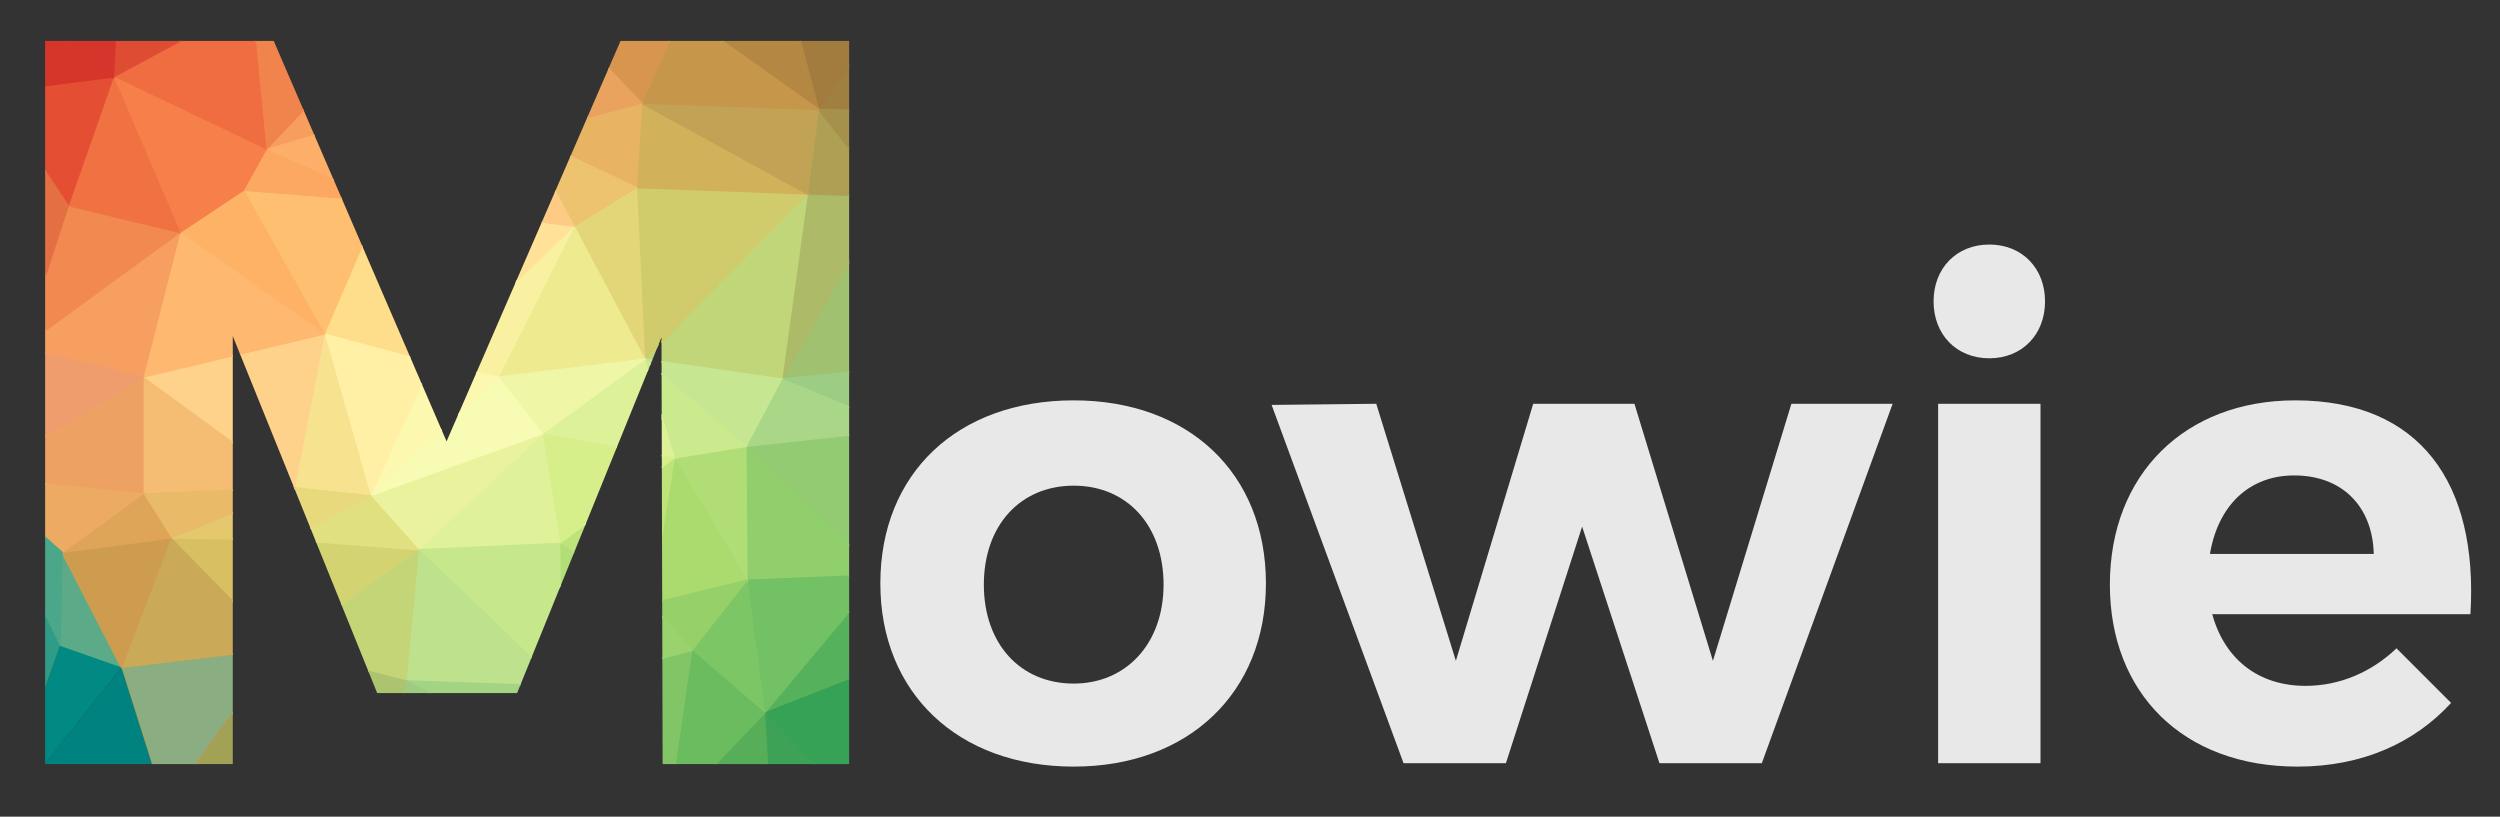 <?xml version="1.0" encoding="UTF-8" standalone="no"?>
<!-- Generator: Adobe Illustrator 19.2.1, SVG Export Plug-In . SVG Version: 6.00 Build 0)  -->

<svg
   xmlns:dc="http://purl.org/dc/elements/1.1/"
   xmlns:cc="http://creativecommons.org/ns#"
   xmlns:rdf="http://www.w3.org/1999/02/22-rdf-syntax-ns#"
   xmlns:svg="http://www.w3.org/2000/svg"
   xmlns="http://www.w3.org/2000/svg"
   xmlns:xlink="http://www.w3.org/1999/xlink"
   xmlns:sodipodi="http://sodipodi.sourceforge.net/DTD/sodipodi-0.dtd"
   xmlns:inkscape="http://www.inkscape.org/namespaces/inkscape"
   version="1.1"
   id="Ebene_1"
   x="0px"
   y="0px"
   viewBox="0 0 219.8 71.8"
   style="enable-background:new 0 0 219.8 71.8;"
   xml:space="preserve"
   inkscape:version="0.91 r13725"
   sodipodi:docname="Logo.svg"><rect x="0" y="0" width="219.8" height="71.8" fill="#333333" stroke="none"/><defs
     id="defs830"><defs
       id="defs20"><path
         id="SVGID_1_"
         d="m 57.7,67.1 -0.1,-37.4 -12.7,31.1 -12.3,0 -12.7,-31.2 0,37.4 -16.5,0 0,-63.2 20.1,0 15.2,35 15.3,-35 20.1,0 0,63.2 -16.4,0 z"
         inkscape:connector-curvature="0" /></defs><clipPath
       clipPathUnits="userSpaceOnUse"
       id="clipPath6257"><use
         height="100%"
         width="100%"
         y="0"
         x="0"
         id="use6259"
         style="overflow:visible"
         xlink:href="#SVGID_1_"
         transform="matrix(11.109,0,0,12.734,-206.263,-195.627)" /></clipPath></defs><sodipodi:namedview
     pagecolor="#ffffff"
     bordercolor="#666666"
     borderopacity="1"
     objecttolerance="10"
     gridtolerance="10"
     guidetolerance="10"
     inkscape:pageopacity="0"
     inkscape:pageshadow="2"
     inkscape:window-width="1920"
     inkscape:window-height="999"
     id="namedview828"
     showgrid="false"
     inkscape:zoom="2.6842584"
     inkscape:cx="72.64999"
     inkscape:cy="20.875089"
     inkscape:window-x="0"
     inkscape:window-y="0"
     inkscape:window-maximized="1"
     inkscape:current-layer="Ebene_1" /><style
     type="text/css"
     id="style3">
	.st0{clip-path:url(#SVGID_2_);}
	.st1{fill-rule:evenodd;clip-rule:evenodd;fill:#FBC520;}
	.st2{fill-rule:evenodd;clip-rule:evenodd;fill:#FFBA00;}
	.st3{fill-rule:evenodd;clip-rule:evenodd;fill:#8B1A34;}
	.st4{fill-rule:evenodd;clip-rule:evenodd;fill:#991937;}
	.st5{fill-rule:evenodd;clip-rule:evenodd;fill:#E6D380;}
	.st6{fill-rule:evenodd;clip-rule:evenodd;fill:#F8D57D;}
	.st7{fill-rule:evenodd;clip-rule:evenodd;fill:#CACD7F;}
	.st8{fill-rule:evenodd;clip-rule:evenodd;fill:#DED277;}
	.st9{fill-rule:evenodd;clip-rule:evenodd;fill:#FFB25A;}
	.st10{fill-rule:evenodd;clip-rule:evenodd;fill:#FFB040;}
	.st11{fill-rule:evenodd;clip-rule:evenodd;fill:#D78052;}
	.st12{fill-rule:evenodd;clip-rule:evenodd;fill:#C96C4F;}
	.st13{fill-rule:evenodd;clip-rule:evenodd;fill:#77B982;}
	.st14{fill-rule:evenodd;clip-rule:evenodd;fill:#006E7A;}
	.st15{fill-rule:evenodd;clip-rule:evenodd;fill:#00727A;}
	.st16{fill-rule:evenodd;clip-rule:evenodd;fill:#FFC15E;}
	.st17{fill-rule:evenodd;clip-rule:evenodd;fill:#FFAB58;}
	.st18{fill-rule:evenodd;clip-rule:evenodd;fill:#FFC375;}
	.st19{fill-rule:evenodd;clip-rule:evenodd;fill:#FFBF74;}
	.st20{fill-rule:evenodd;clip-rule:evenodd;fill:#FF9035;}
	.st21{fill-rule:evenodd;clip-rule:evenodd;fill:#FF7B1F;}
	.st22{fill-rule:evenodd;clip-rule:evenodd;fill:#E67B53;}
	.st23{fill-rule:evenodd;clip-rule:evenodd;fill:#E38150;}
	.st24{fill-rule:evenodd;clip-rule:evenodd;fill:#7F232D;}
	.st25{fill-rule:evenodd;clip-rule:evenodd;fill:#7B1F2D;}
	.st26{fill-rule:evenodd;clip-rule:evenodd;fill:#EB9C3B;}
	.st27{fill-rule:evenodd;clip-rule:evenodd;fill:#5DAA89;}
	.st28{fill-rule:evenodd;clip-rule:evenodd;fill:#84B084;}
	.st29{fill-rule:evenodd;clip-rule:evenodd;fill:#FFBB00;}
	.st30{fill-rule:evenodd;clip-rule:evenodd;fill:#FF9A00;}
	.st31{fill-rule:evenodd;clip-rule:evenodd;fill:#A31C3A;}
	.st32{fill-rule:evenodd;clip-rule:evenodd;fill:#A71F3A;}
	.st33{fill-rule:evenodd;clip-rule:evenodd;fill:#F8D47F;}
	.st34{fill-rule:evenodd;clip-rule:evenodd;fill:#FFD276;}
	.st35{fill-rule:evenodd;clip-rule:evenodd;fill:#E2CC6F;}
	.st36{fill-rule:evenodd;clip-rule:evenodd;fill:#EBD47B;}
	.st37{fill-rule:evenodd;clip-rule:evenodd;fill:#FFA83A;}
	.st38{fill-rule:evenodd;clip-rule:evenodd;fill:#FFBF4A;}
	.st39{fill-rule:evenodd;clip-rule:evenodd;fill:#BE604C;}
	.st40{fill-rule:evenodd;clip-rule:evenodd;fill:#C86A4C;}
	.st41{fill-rule:evenodd;clip-rule:evenodd;fill:#81BA89;}
	.st42{fill-rule:evenodd;clip-rule:evenodd;fill:#BAC383;}
	.st43{fill-rule:evenodd;clip-rule:evenodd;fill:#007E7E;}
	.st44{fill-rule:evenodd;clip-rule:evenodd;fill:#2F9082;}
	.st45{fill-rule:evenodd;clip-rule:evenodd;fill:#FFA658;}
	.st46{fill-rule:evenodd;clip-rule:evenodd;fill:#FC944E;}
	.st47{fill-rule:evenodd;clip-rule:evenodd;fill:#FFBD71;}
	.st48{fill-rule:evenodd;clip-rule:evenodd;fill:#FFB977;}
	.st49{fill-rule:evenodd;clip-rule:evenodd;fill:#FF7814;}
	.st50{fill-rule:evenodd;clip-rule:evenodd;fill:#DF7650;}
	.st51{fill-rule:evenodd;clip-rule:evenodd;fill:#E89C4D;}
	.st52{fill-rule:evenodd;clip-rule:evenodd;fill:#731A2B;}
	.st53{fill-rule:evenodd;clip-rule:evenodd;fill:#751B2A;}
	.st54{fill-rule:evenodd;clip-rule:evenodd;fill:#EFA33D;}
	.st55{fill-rule:evenodd;clip-rule:evenodd;fill:#EAAF3B;}
	.st56{fill-rule:evenodd;clip-rule:evenodd;fill:#8AAE82;}
	.st57{fill-rule:evenodd;clip-rule:evenodd;fill:#AEB782;}
	.st58{fill-rule:evenodd;clip-rule:evenodd;fill:#FF9B00;}
	.st59{fill-rule:evenodd;clip-rule:evenodd;fill:#FF8D00;}
	.st60{fill-rule:evenodd;clip-rule:evenodd;fill:#A9203A;}
	.st61{fill-rule:evenodd;clip-rule:evenodd;fill:#B5343A;}
	.st62{fill-rule:evenodd;clip-rule:evenodd;fill:#FFD478;}
	.st63{fill-rule:evenodd;clip-rule:evenodd;fill:#FFD776;}
	.st64{fill-rule:evenodd;clip-rule:evenodd;fill:#E9D57D;}
	.st65{fill-rule:evenodd;clip-rule:evenodd;fill:#E4D484;}
	.st66{fill-rule:evenodd;clip-rule:evenodd;fill:#FFBA43;}
	.st67{fill-rule:evenodd;clip-rule:evenodd;fill:#FFA62F;}
	.st68{fill-rule:evenodd;clip-rule:evenodd;fill:#CE714B;}
	.st69{fill-rule:evenodd;clip-rule:evenodd;fill:#E79244;}
	.st70{fill-rule:evenodd;clip-rule:evenodd;fill:#C9C27D;}
	.st71{fill-rule:evenodd;clip-rule:evenodd;fill:#268D82;}
	.st72{fill-rule:evenodd;clip-rule:evenodd;fill:#038D83;}
	.st73{fill-rule:evenodd;clip-rule:evenodd;fill:#FF9D51;}
	.st74{fill-rule:evenodd;clip-rule:evenodd;fill:#FFAC53;}
	.st75{fill-rule:evenodd;clip-rule:evenodd;fill:#FFBC78;}
	.st76{fill-rule:evenodd;clip-rule:evenodd;fill:#FFC47C;}
	.st77{fill-rule:evenodd;clip-rule:evenodd;fill:#D17D4D;}
	.st78{fill-rule:evenodd;clip-rule:evenodd;fill:#E89C4C;}
	.st79{fill-rule:evenodd;clip-rule:evenodd;fill:#F6B857;}
	.st80{fill-rule:evenodd;clip-rule:evenodd;fill:#7B1F2C;}
	.st81{fill-rule:evenodd;clip-rule:evenodd;fill:#8A282F;}
	.st82{fill-rule:evenodd;clip-rule:evenodd;fill:#E4A83B;}
	.st83{fill-rule:evenodd;clip-rule:evenodd;fill:#D97D2E;}
	.st84{fill-rule:evenodd;clip-rule:evenodd;fill:#A7B883;}
	.st85{fill-rule:evenodd;clip-rule:evenodd;fill:#A4BF8A;}
	.st86{fill-rule:evenodd;clip-rule:evenodd;fill:#FF9100;}
	.st87{fill-rule:evenodd;clip-rule:evenodd;fill:#FA9E00;}
	.st88{fill-rule:evenodd;clip-rule:evenodd;fill:#B7383C;}
	.st89{fill-rule:evenodd;clip-rule:evenodd;fill:#B4343F;}
	.st90{fill-rule:evenodd;clip-rule:evenodd;fill:#FFDA77;}
	.st91{fill-rule:evenodd;clip-rule:evenodd;fill:#F8D479;}
	.st92{fill-rule:evenodd;clip-rule:evenodd;fill:#D6D288;}
	.st93{fill-rule:evenodd;clip-rule:evenodd;fill:#B7C68A;}
	.st94{fill-rule:evenodd;clip-rule:evenodd;fill:#FB9831;}
	.st95{fill-rule:evenodd;clip-rule:evenodd;fill:#F48F41;}
	.st96{fill-rule:evenodd;clip-rule:evenodd;fill:#EF9E42;}
	.st97{fill-rule:evenodd;clip-rule:evenodd;fill:#F5A94E;}
	.st98{fill-rule:evenodd;clip-rule:evenodd;fill:#008380;}
	.st99{fill-rule:evenodd;clip-rule:evenodd;fill:#006977;}
	.st100{fill-rule:evenodd;clip-rule:evenodd;fill:#F29C31;}
	.st101{fill-rule:evenodd;clip-rule:evenodd;fill:#FFB052;}
	.st102{fill-rule:evenodd;clip-rule:evenodd;fill:#FFB051;}
	.st103{fill-rule:evenodd;clip-rule:evenodd;fill:#FFC87C;}
	.st104{fill-rule:evenodd;clip-rule:evenodd;fill:#FFCB7E;}
	.st105{fill-rule:evenodd;clip-rule:evenodd;fill:#D98A51;}
	.st106{fill-rule:evenodd;clip-rule:evenodd;fill:#E6A457;}
	.st107{fill-rule:evenodd;clip-rule:evenodd;fill:#F3A944;}
	.st108{fill-rule:evenodd;clip-rule:evenodd;fill:#ED8F45;}
	.st109{fill-rule:evenodd;clip-rule:evenodd;fill:#8A3337;}
	.st110{fill-rule:evenodd;clip-rule:evenodd;fill:#74474C;}
	.st111{fill-rule:evenodd;clip-rule:evenodd;fill:#93BC8B;}
	.st112{fill-rule:evenodd;clip-rule:evenodd;fill:#71B785;}
	.st113{fill-rule:evenodd;clip-rule:evenodd;fill:#F7BE06;}
	.st114{fill-rule:evenodd;clip-rule:evenodd;fill:#B93B44;}
	.st115{fill-rule:evenodd;clip-rule:evenodd;fill:#A22C3B;}
	.st116{fill-rule:evenodd;clip-rule:evenodd;fill:#FACF6E;}
	.st117{fill-rule:evenodd;clip-rule:evenodd;fill:#E8CD7A;}
	.st118{fill-rule:evenodd;clip-rule:evenodd;fill:#B0C38A;}
	.st119{fill-rule:evenodd;clip-rule:evenodd;fill:#A1BC88;}
	.st120{fill-rule:evenodd;clip-rule:evenodd;fill:#D03408;}
	.st121{fill-rule:evenodd;clip-rule:evenodd;fill:#DA4108;}
	.st122{fill-rule:evenodd;clip-rule:evenodd;fill:#F48F43;}
	.st123{fill-rule:evenodd;clip-rule:evenodd;fill:#FFB059;}
	.st124{fill-rule:evenodd;clip-rule:evenodd;fill:#FAAE4C;}
	.st125{fill-rule:evenodd;clip-rule:evenodd;fill:#F5B167;}
	.st126{fill-rule:evenodd;clip-rule:evenodd;fill:#006877;}
	.st127{fill-rule:evenodd;clip-rule:evenodd;fill:#005B72;}
	.st128{fill-rule:evenodd;clip-rule:evenodd;fill:#F4A231;}
	.st129{fill-rule:evenodd;clip-rule:evenodd;fill:#E99F50;}
	.st130{fill-rule:evenodd;clip-rule:evenodd;fill:#FFAC48;}
	.st131{fill-rule:evenodd;clip-rule:evenodd;fill:#FFBC48;}
	.st132{fill-rule:evenodd;clip-rule:evenodd;fill:#FFCD7F;}
	.st133{fill-rule:evenodd;clip-rule:evenodd;fill:#F4C47B;}
	.st134{fill-rule:evenodd;clip-rule:evenodd;fill:#E8AF5C;}
	.st135{fill-rule:evenodd;clip-rule:evenodd;fill:#EE8E3E;}
	.st136{fill-rule:evenodd;clip-rule:evenodd;fill:#E78052;}
	.st137{fill-rule:evenodd;clip-rule:evenodd;fill:#854A49;}
	.st138{fill-rule:evenodd;clip-rule:evenodd;fill:#943938;}
	.st139{fill-rule:evenodd;clip-rule:evenodd;fill:#72B880;}
	.st140{fill-rule:evenodd;clip-rule:evenodd;fill:#4CAE87;}
	.st141{fill-rule:evenodd;clip-rule:evenodd;fill:#F5BF09;}
	.st142{fill-rule:evenodd;clip-rule:evenodd;fill:#FCCE4A;}
	.st143{fill-rule:evenodd;clip-rule:evenodd;fill:#9D2A39;}
	.st144{fill-rule:evenodd;clip-rule:evenodd;fill:#8A1E34;}
	.st145{fill-rule:evenodd;clip-rule:evenodd;fill:#E9CE7B;}
	.st146{fill-rule:evenodd;clip-rule:evenodd;fill:#DDD181;}
	.st147{fill-rule:evenodd;clip-rule:evenodd;fill:#A7BF87;}
	.st148{fill-rule:evenodd;clip-rule:evenodd;fill:#BDC681;}
	.st149{fill-rule:evenodd;clip-rule:evenodd;fill:#DF5008;}
	.st150{fill-rule:evenodd;clip-rule:evenodd;fill:#FFB158;}
	.st151{fill-rule:evenodd;clip-rule:evenodd;fill:#FFBA63;}
	.st152{fill-rule:evenodd;clip-rule:evenodd;fill:#F3AC63;}
	.st153{fill-rule:evenodd;clip-rule:evenodd;fill:#E18F54;}
	.st154{fill-rule:evenodd;clip-rule:evenodd;fill:#006476;}
	.st155{fill-rule:evenodd;clip-rule:evenodd;fill:#006A79;}
	.st156{fill-rule:evenodd;clip-rule:evenodd;fill:#E5964D;}
	.st157{fill-rule:evenodd;clip-rule:evenodd;fill:#CF6E3C;}
	.st158{fill-rule:evenodd;clip-rule:evenodd;fill:#FFBD4B;}
	.st159{fill-rule:evenodd;clip-rule:evenodd;fill:#FFC85C;}
	.st160{fill-rule:evenodd;clip-rule:evenodd;fill:#F6C47A;}
	.st161{fill-rule:evenodd;clip-rule:evenodd;fill:#FAC275;}
	.st162{fill-rule:evenodd;clip-rule:evenodd;fill:#FF8130;}
	.st163{fill-rule:evenodd;clip-rule:evenodd;fill:#FF8E32;}
	.st164{fill-rule:evenodd;clip-rule:evenodd;fill:#E97E55;}
	.st165{fill-rule:evenodd;clip-rule:evenodd;fill:#853135;}
	.st166{fill-rule:evenodd;clip-rule:evenodd;fill:#802830;}
	.st167{fill-rule:evenodd;clip-rule:evenodd;fill:#50AF88;}
	.st168{fill-rule:evenodd;clip-rule:evenodd;fill:#4BA78A;}
	.st169{fill-rule:evenodd;clip-rule:evenodd;fill:#F99E1C;}
	.st170{fill-rule:evenodd;clip-rule:evenodd;fill:#F59322;}
	.st171{fill-rule:evenodd;clip-rule:evenodd;fill:#FFCC79;}
	.st172{fill-rule:evenodd;clip-rule:evenodd;fill:#FFC879;}
	.st173{fill-rule:evenodd;clip-rule:evenodd;fill:#EDB462;}
	.st174{fill-rule:evenodd;clip-rule:evenodd;fill:#DF9555;}
	.st175{fill-rule:evenodd;clip-rule:evenodd;fill:#F6A428;}
	.st176{fill-rule:evenodd;clip-rule:evenodd;fill:#F9B341;}
	.st177{fill-rule:evenodd;clip-rule:evenodd;fill:#A84E3A;}
	.st178{fill-rule:evenodd;clip-rule:evenodd;fill:#9C3838;}
	.st179{fill-rule:evenodd;clip-rule:evenodd;fill:#9EC38A;}
	.st180{fill-rule:evenodd;clip-rule:evenodd;fill:#A1C28A;}
	.st181{fill-rule:evenodd;clip-rule:evenodd;fill:#FF7D00;}
	.st182{fill-rule:evenodd;clip-rule:evenodd;fill:#FF8000;}
	.st183{fill-rule:evenodd;clip-rule:evenodd;fill:#CA5F4B;}
	.st184{fill-rule:evenodd;clip-rule:evenodd;fill:#C25140;}
	.st185{fill-rule:evenodd;clip-rule:evenodd;fill:#FFCE46;}
	.st186{fill-rule:evenodd;clip-rule:evenodd;fill:#FFD45B;}
	.st187{fill-rule:evenodd;clip-rule:evenodd;fill:#C3BD83;}
	.st188{fill-rule:evenodd;clip-rule:evenodd;fill:#D5CB89;}
	.st189{fill-rule:evenodd;clip-rule:evenodd;fill:#E8803E;}
	.st190{fill-rule:evenodd;clip-rule:evenodd;fill:#F89033;}
	.st191{fill-rule:evenodd;clip-rule:evenodd;fill:#FFB049;}
	.st192{fill-rule:evenodd;clip-rule:evenodd;fill:#F8A93F;}
	.st193{fill-rule:evenodd;clip-rule:evenodd;fill:#008883;}
	.st194{fill-rule:evenodd;clip-rule:evenodd;fill:#008A83;}
	.st195{fill-rule:evenodd;clip-rule:evenodd;fill:#EF6401;}
	.st196{fill-rule:evenodd;clip-rule:evenodd;fill:#E35205;}
	.st197{fill-rule:evenodd;clip-rule:evenodd;fill:#FFC064;}
	.st198{fill-rule:evenodd;clip-rule:evenodd;fill:#FFB65E;}
	.st199{fill-rule:evenodd;clip-rule:evenodd;fill:#FAD17E;}
	.st200{fill-rule:evenodd;clip-rule:evenodd;fill:#FFD080;}
	.st201{fill-rule:evenodd;clip-rule:evenodd;fill:#005771;}
	.st202{fill-rule:evenodd;clip-rule:evenodd;fill:#FFC965;}
	.st203{fill-rule:evenodd;clip-rule:evenodd;fill:#FFC53D;}
	.st204{fill-rule:evenodd;clip-rule:evenodd;fill:#CF5B4D;}
	.st205{fill-rule:evenodd;clip-rule:evenodd;fill:#B94046;}
	.st206{fill-rule:evenodd;clip-rule:evenodd;fill:#D9B065;}
	.st207{fill-rule:evenodd;clip-rule:evenodd;fill:#E6C67B;}
	.st208{fill-rule:evenodd;clip-rule:evenodd;fill:#A7C091;}
	.st209{fill-rule:evenodd;clip-rule:evenodd;fill:#A9BF8E;}
	.st210{fill-rule:evenodd;clip-rule:evenodd;fill:#FCCB6A;}
	.st211{fill-rule:evenodd;clip-rule:evenodd;fill:#F8C670;}
	.st212{fill-rule:evenodd;clip-rule:evenodd;fill:#81202C;}
	.st213{fill-rule:evenodd;clip-rule:evenodd;fill:#F09331;}
	.st214{fill-rule:evenodd;clip-rule:evenodd;fill:#FFB438;}
	.st215{fill-rule:evenodd;clip-rule:evenodd;fill:#D4C786;}
	.st216{fill-rule:evenodd;clip-rule:evenodd;fill:#E4C380;}
	.st217{fill-rule:evenodd;clip-rule:evenodd;fill:#FBA168;}
	.st218{fill-rule:evenodd;clip-rule:evenodd;fill:#F18C5A;}
	.st219{fill-rule:evenodd;clip-rule:evenodd;fill:#BE5E44;}
	.st220{fill-rule:evenodd;clip-rule:evenodd;fill:#B04C3C;}
	.st221{fill-rule:evenodd;clip-rule:evenodd;fill:#42AE87;}
	.st222{fill-rule:evenodd;clip-rule:evenodd;fill:#EC7D10;}
	.st223{fill-rule:evenodd;clip-rule:evenodd;fill:#FFC16C;}
	.st224{fill-rule:evenodd;clip-rule:evenodd;fill:#EBA963;}
	.st225{fill-rule:evenodd;clip-rule:evenodd;fill:#FFD25C;}
	.st226{fill-rule:evenodd;clip-rule:evenodd;fill:#922937;}
	.st227{fill-rule:evenodd;clip-rule:evenodd;fill:#D7D38A;}
	.st228{fill-rule:evenodd;clip-rule:evenodd;fill:#9EB681;}
	.st229{fill-rule:evenodd;clip-rule:evenodd;fill:#D57C48;}
	.st230{fill-rule:evenodd;clip-rule:evenodd;fill:#FFCF52;}
	.st231{fill-rule:evenodd;clip-rule:evenodd;fill:#ECBE78;}
	.st232{fill-rule:evenodd;clip-rule:evenodd;fill:#FF8733;}
	.st233{fill-rule:evenodd;clip-rule:evenodd;fill:#F18B5A;}
	.st234{fill-rule:evenodd;clip-rule:evenodd;fill:#2F9C88;}
	.st235{fill-rule:evenodd;clip-rule:evenodd;fill:#D83E06;}
	.st236{fill-rule:evenodd;clip-rule:evenodd;fill:#F89A51;}
	.st237{fill-rule:evenodd;clip-rule:evenodd;fill:#FFB765;}
	.st238{fill-rule:evenodd;clip-rule:evenodd;fill:#FF8C09;}
	.st239{fill-rule:evenodd;clip-rule:evenodd;fill:#C94449;}
	.st240{fill-rule:evenodd;clip-rule:evenodd;fill:#EEAF58;}
	.st241{fill-rule:evenodd;clip-rule:evenodd;fill:#8DB286;}
	.st242{fill-rule:evenodd;clip-rule:evenodd;fill:#FBB937;}
	.st243{fill-rule:evenodd;clip-rule:evenodd;fill:#F7923B;}
	.st244{fill-rule:evenodd;clip-rule:evenodd;fill:#F5D183;}
	.st245{fill-rule:evenodd;clip-rule:evenodd;fill:#E6B35D;}
	.st246{fill-rule:evenodd;clip-rule:evenodd;fill:#F38B3F;}
	.st247{fill-rule:evenodd;clip-rule:evenodd;fill:#AE4E44;}
	.st248{fill-rule:evenodd;clip-rule:evenodd;fill:#66B67D;}
	.st249{fill-rule:evenodd;clip-rule:evenodd;fill:#ED7B0D;}
	.st250{fill-rule:evenodd;clip-rule:evenodd;fill:#FFC46E;}
	.st251{fill-rule:evenodd;clip-rule:evenodd;fill:#F9C87A;}
	.st252{fill-rule:evenodd;clip-rule:evenodd;fill:#FFC333;}
	.st253{fill-rule:evenodd;clip-rule:evenodd;fill:#A3383D;}
	.st254{fill-rule:evenodd;clip-rule:evenodd;fill:#DFD892;}
	.st255{fill-rule:evenodd;clip-rule:evenodd;fill:#75AB83;}
	.st256{fill-rule:evenodd;clip-rule:evenodd;fill:#E2975C;}
	.st257{fill-rule:evenodd;clip-rule:evenodd;fill:#FFCE3F;}
	.st258{fill-rule:evenodd;clip-rule:evenodd;fill:#DCBB79;}
	.st259{fill-rule:evenodd;clip-rule:evenodd;fill:#F38037;}
	.st260{fill-rule:evenodd;clip-rule:evenodd;fill:#F8975F;}
	.st261{fill-rule:evenodd;clip-rule:evenodd;fill:#1D9988;}
	.st262{fill-rule:evenodd;clip-rule:evenodd;fill:#E65003;}
	.st263{fill-rule:evenodd;clip-rule:evenodd;fill:#FFAB5A;}
	.st264{fill-rule:evenodd;clip-rule:evenodd;fill:#FFBD6E;}
	.st265{fill-rule:evenodd;clip-rule:evenodd;fill:#FF942D;}
	.st266{fill-rule:evenodd;clip-rule:evenodd;fill:#D6534F;}
	.st267{fill-rule:evenodd;clip-rule:evenodd;fill:#E49E4F;}
	.st268{fill-rule:evenodd;clip-rule:evenodd;fill:#79AC85;}
	.st269{fill-rule:evenodd;clip-rule:evenodd;fill:#FFC747;}
	.st270{fill-rule:evenodd;clip-rule:evenodd;fill:#DB7335;}
	.st271{fill-rule:evenodd;clip-rule:evenodd;fill:#E9D185;}
	.st272{fill-rule:evenodd;clip-rule:evenodd;fill:#E1BC66;}
	.st273{fill-rule:evenodd;clip-rule:evenodd;fill:#F9974A;}
	.st274{fill-rule:evenodd;clip-rule:evenodd;fill:#B95A48;}
	.st275{fill-rule:evenodd;clip-rule:evenodd;fill:#69B77D;}
	.st276{fill-rule:evenodd;clip-rule:evenodd;fill:#F68800;}
	.st277{fill-rule:evenodd;clip-rule:evenodd;fill:#FFC76E;}
	.st278{fill-rule:evenodd;clip-rule:evenodd;fill:#FBD480;}
	.st279{fill-rule:evenodd;clip-rule:evenodd;fill:#FFCB53;}
	.st280{fill-rule:evenodd;clip-rule:evenodd;fill:#B04A46;}
	.st281{fill-rule:evenodd;clip-rule:evenodd;fill:#CFCF8C;}
	.st282{fill-rule:evenodd;clip-rule:evenodd;fill:#6FA787;}
	.st283{fill-rule:evenodd;clip-rule:evenodd;fill:#E9A964;}
	.st284{fill-rule:evenodd;clip-rule:evenodd;fill:#FFC035;}
	.st285{fill-rule:evenodd;clip-rule:evenodd;fill:#C9B77B;}
	.st286{fill-rule:evenodd;clip-rule:evenodd;fill:#F28441;}
	.st287{fill-rule:evenodd;clip-rule:evenodd;fill:#FFA46B;}
	.st288{fill-rule:evenodd;clip-rule:evenodd;fill:#239C88;}
	.st289{fill-rule:evenodd;clip-rule:evenodd;fill:#E85302;}
	.st290{fill-rule:evenodd;clip-rule:evenodd;fill:#FFC362;}
	.st291{fill-rule:evenodd;clip-rule:evenodd;fill:#FFC172;}
	.st292{fill-rule:evenodd;clip-rule:evenodd;fill:#FF8F35;}
	.st293{fill-rule:evenodd;clip-rule:evenodd;fill:#E46E54;}
	.st294{fill-rule:evenodd;clip-rule:evenodd;fill:#E09949;}
	.st295{fill-rule:evenodd;clip-rule:evenodd;fill:#5EA487;}
	.st296{fill-rule:evenodd;clip-rule:evenodd;fill:#FFCA41;}
	.st297{fill-rule:evenodd;clip-rule:evenodd;fill:#871B32;}
	.st298{fill-rule:evenodd;clip-rule:evenodd;fill:#D5712B;}
	.st299{fill-rule:evenodd;clip-rule:evenodd;fill:#E0D285;}
	.st300{fill-rule:evenodd;clip-rule:evenodd;fill:#D3C472;}
	.st301{fill-rule:evenodd;clip-rule:evenodd;fill:#FFAC5B;}
	.st302{fill-rule:evenodd;clip-rule:evenodd;fill:#C9714D;}
	.st303{fill-rule:evenodd;clip-rule:evenodd;fill:#FDB010;}
	.st304{fill-rule:evenodd;clip-rule:evenodd;fill:#FFD17D;}
	.st305{fill-rule:evenodd;clip-rule:evenodd;fill:#EDBD62;}
	.st306{fill-rule:evenodd;clip-rule:evenodd;fill:#FBA02A;}
	.st307{fill-rule:evenodd;clip-rule:evenodd;fill:#AE5240;}
	.st308{fill-rule:evenodd;clip-rule:evenodd;fill:#87BC86;}
	.st309{fill-rule:evenodd;clip-rule:evenodd;fill:#2D8D82;}
	.st310{fill-rule:evenodd;clip-rule:evenodd;fill:#FF7809;}
	.st311{fill-rule:evenodd;clip-rule:evenodd;fill:#D0604D;}
	.st312{fill-rule:evenodd;clip-rule:evenodd;fill:#FFC241;}
	.st313{fill-rule:evenodd;clip-rule:evenodd;fill:#ADB580;}
	.st314{fill-rule:evenodd;clip-rule:evenodd;fill:#EF8A49;}
	.st315{fill-rule:evenodd;clip-rule:evenodd;fill:#FFB461;}
	.st316{fill-rule:evenodd;clip-rule:evenodd;fill:#008C85;}
	.st317{fill-rule:evenodd;clip-rule:evenodd;fill:#FA7B00;}
	.st318{fill-rule:evenodd;clip-rule:evenodd;fill:#FFCD6E;}
	.st319{fill-rule:evenodd;clip-rule:evenodd;fill:#F0D07C;}
	.st320{fill-rule:evenodd;clip-rule:evenodd;fill:#FFBF54;}
	.st321{fill-rule:evenodd;clip-rule:evenodd;fill:#DE784D;}
	.st322{fill-rule:evenodd;clip-rule:evenodd;fill:#DDA759;}
	.st323{fill-rule:evenodd;clip-rule:evenodd;fill:#5EA489;}
	.st324{fill-rule:evenodd;clip-rule:evenodd;fill:#FAC862;}
	.st325{fill-rule:evenodd;clip-rule:evenodd;fill:#89242D;}
	.st326{fill-rule:evenodd;clip-rule:evenodd;fill:#E3822B;}
	.st327{fill-rule:evenodd;clip-rule:evenodd;fill:#C0C589;}
	.st328{fill-rule:evenodd;clip-rule:evenodd;fill:#FFB574;}
	.st329{fill-rule:evenodd;clip-rule:evenodd;fill:#C96C49;}
</style><g
     id="Color" /><g
     id="g4381"><path
       style="fill:#e8e8e8;fill-opacity:1"
       inkscape:connector-curvature="0"
       id="path10"
       d="m 111.3,51.3 c 0,9.6 -6.8,16.1 -16.9,16.1 -10.2,0 -17,-6.5 -17,-16.1 0,-9.7 6.8,-16.1 17,-16.1 10.1,0 16.9,6.4 16.9,16.1 z m -24.8,0.1 c 0,5.2 3.2,8.7 7.9,8.7 4.6,0 7.9,-3.5 7.9,-8.7 0,-5.2 -3.2,-8.7 -7.9,-8.7 -4.7,0 -7.9,3.5 -7.9,8.7 z" /><path
       style="fill:#e8e8e8;fill-opacity:1"
       inkscape:connector-curvature="0"
       id="path12"
       d="m 145.9,67.1 -6.8,-20.8 -6.7,20.8 -9,0 -11.6,-31.5 9.2,-0.1 7,22.6 6.8,-22.6 8.9,0 6.9,22.6 6.9,-22.6 8.9,0 -11.5,31.6 -9,0 z" /><path
       style="fill:#e8e8e8;fill-opacity:1"
       inkscape:connector-curvature="0"
       id="path14"
       d="m 179.8,26.5 c 0,2.9 -2,5 -4.9,5 -2.9,0 -4.9,-2.1 -4.9,-5 0,-2.9 2,-5 4.9,-5 2.9,0 4.9,2.1 4.9,5 z m -9.4,40.6 0,-31.6 9,0 0,31.6 -9,0 z" /><path
       style="fill:#e8e8e8;fill-opacity:1"
       inkscape:connector-curvature="0"
       id="path16"
       d="m 217.2,54 -22.7,0 c 1.1,4 4.1,6.3 8.2,6.3 3,0 5.8,-1.2 8,-3.3 l 4.8,4.8 c -3.2,3.5 -7.8,5.6 -13.5,5.6 -10.1,0 -16.5,-6.5 -16.5,-16 0,-9.7 6.6,-16.2 16.3,-16.2 11,0 16.1,7.3 15.4,18.8 z m -8.5,-5.3 c -0.1,-4.2 -2.8,-6.9 -7,-6.9 -4,0 -6.7,2.7 -7.4,6.9 l 14.4,0 z" /><g
       clip-path="url(#clipPath6257)"
       id="g4248"
       transform="matrix(0.09,0,0,0.079,19.133,15.228)"><path
         id="path4"
         d="M -51,705 -216,726 93,716 Z"
         inkscape:connector-curvature="0"
         style="fill:#96793f;stroke:#96793f;stroke-width:1.51" /><path
         id="path6"
         d="m 440,713 -347,3 546,7 z"
         inkscape:connector-curvature="0"
         style="fill:#72ad5e;stroke:#72ad5e;stroke-width:1.51" /><path
         id="path8"
         d="M 654,26 551,229 694,213 Z"
         inkscape:connector-curvature="0"
         style="fill:#a0c170;stroke:#a0c170;stroke-width:1.51" /><path
         id="path10-3"
         d="m 672,-69 -18,95 40,187 z"
         inkscape:connector-curvature="0"
         style="fill:#9da257;stroke:#9da257;stroke-width:1.51" /><path
         id="path12-6"
         d="M 647,447 534,601 726,515 Z"
         inkscape:connector-curvature="0"
         style="fill:#56b15c;stroke:#56b15c;stroke-width:1.51" /><path
         id="path14-7"
         d="M 534,601 639,723 726,515 Z"
         inkscape:connector-curvature="0"
         style="fill:#35a255;stroke:#35a255;stroke-width:1.51" /><path
         id="path16-5"
         d="m 694,213 -25,72 57,230 z"
         inkscape:connector-curvature="0"
         style="fill:#82b869;stroke:#82b869;stroke-width:1.51" /><path
         id="path18"
         d="m 669,285 -22,162 79,68 z"
         inkscape:connector-curvature="0"
         style="fill:#70b45e;stroke:#70b45e;stroke-width:1.51" /><path
         id="path20"
         d="m 534,601 4,73 101,49 z"
         inkscape:connector-curvature="0"
         style="fill:#3da255;stroke:#3da255;stroke-width:1.51" /><path
         id="path22"
         d="M 576,23 551,229 654,26 Z"
         inkscape:connector-curvature="0"
         style="fill:#adba67;stroke:#adba67;stroke-width:1.51" /><path
         id="path24"
         d="M 516,304 647,447 669,285 Z"
         inkscape:connector-curvature="0"
         style="fill:#92cb71;stroke:#92cb71;stroke-width:1.51" /><path
         id="path26"
         d="m 659,-189 -72,118 85,2 z"
         inkscape:connector-curvature="0"
         style="fill:#9f8041;stroke:#9f8041;stroke-width:1.51" /><path
         id="path28"
         d="m 551,229 118,56 25,-72 z"
         inkscape:connector-curvature="0"
         style="fill:#9dcd85;stroke:#9dcd85;stroke-width:1.51" /><path
         id="path30"
         d="m 516,304 1,149 130,-6 z"
         inkscape:connector-curvature="0"
         style="fill:#91cf6d;stroke:#91cf6d;stroke-width:1.51" /><path
         id="path32"
         d="M 517,453 534,601 647,447 Z"
         inkscape:connector-curvature="0"
         style="fill:#72c164;stroke:#72c164;stroke-width:1.51" /><path
         id="path34"
         d="m 587,-71 -11,94 78,3 z"
         inkscape:connector-curvature="0"
         style="fill:#ad9f53;stroke:#ad9f53;stroke-width:1.51" /><path
         id="path36"
         d="m 587,-71 67,97 18,-95 z"
         inkscape:connector-curvature="0"
         style="fill:#a5914b;stroke:#a5914b;stroke-width:1.51" /><path
         id="path38"
         d="m 538,674 -98,39 199,10 z"
         inkscape:connector-curvature="0"
         style="fill:#459e53;stroke:#459e53;stroke-width:1.51" /><path
         id="path40"
         d="m 553,-217 34,146 72,-118 z"
         inkscape:connector-curvature="0"
         style="fill:#a27c3e;stroke:#a27c3e;stroke-width:1.51" /><path
         id="path42"
         d="m 551,229 -35,75 153,-19 z"
         inkscape:connector-curvature="0"
         style="fill:#a9d787;stroke:#a9d787;stroke-width:1.51" /><path
         id="path44"
         d="m 291,-226 163,47 99,-38 z"
         inkscape:connector-curvature="0"
         style="fill:#c08a49;stroke:#c08a49;stroke-width:1.51" /><path
         id="path46"
         d="m 163,682 -70,34 347,-3 z"
         inkscape:connector-curvature="0"
         style="fill:#92bb7a;stroke:#92bb7a;stroke-width:1.51" /><path
         id="path48"
         d="m 517,453 -54,78 71,70 z"
         inkscape:connector-curvature="0"
         style="fill:#7dc666;stroke:#7dc666;stroke-width:1.51" /><path
         id="path50"
         d="M 417,207 551,229 576,23 Z"
         inkscape:connector-curvature="0"
         style="fill:#c1d579;stroke:#c1d579;stroke-width:1.51" /><path
         id="path52"
         d="M 409,16 417,207 576,23 Z"
         inkscape:connector-curvature="0"
         style="fill:#d0cb6b;stroke:#d0cb6b;stroke-width:1.51" /><path
         id="path54"
         d="m 414,-78 -5,94 167,7 z"
         inkscape:connector-curvature="0"
         style="fill:#d2b15b;stroke:#d2b15b;stroke-width:1.51" /><path
         id="path56"
         d="m 553,-217 -99,38 133,108 z"
         inkscape:connector-curvature="0"
         style="fill:#b48743;stroke:#b48743;stroke-width:1.51" /><path
         id="path58"
         d="M 414,-78 576,23 587,-71 Z"
         inkscape:connector-curvature="0"
         style="fill:#c2a254;stroke:#c2a254;stroke-width:1.51" /><path
         id="path60"
         d="m 454,-179 -40,101 173,7 z"
         inkscape:connector-curvature="0"
         style="fill:#c6974b;stroke:#c6974b;stroke-width:1.51" /><path
         id="path62"
         d="m -96,-227 129,37 258,-36 z"
         inkscape:connector-curvature="0"
         style="fill:#dd7348;stroke:#dd7348;stroke-width:1.51" /><path
         id="path64"
         d="m 516,304 -70,13 71,136 z"
         inkscape:connector-curvature="0"
         style="fill:#b1dd77;stroke:#b1dd77;stroke-width:1.51" /><path
         id="path66"
         d="m 417,207 99,97 35,-75 z"
         inkscape:connector-curvature="0"
         style="fill:#c6e692;stroke:#c6e692;stroke-width:1.51" /><path
         id="path68"
         d="m 417,207 29,110 70,-13 z"
         inkscape:connector-curvature="0"
         style="fill:#cbe98d;stroke:#cbe98d;stroke-width:1.51" /><path
         id="path70"
         d="m 534,601 -94,112 98,-39 z"
         inkscape:connector-curvature="0"
         style="fill:#57ae59;stroke:#57ae59;stroke-width:1.51" /><path
         id="path72"
         d="m 446,317 -23,162 94,-26 z"
         inkscape:connector-curvature="0"
         style="fill:#abdb6f;stroke:#abdb6f;stroke-width:1.51" /><path
         id="path74"
         d="M 463,531 440,713 534,601 Z"
         inkscape:connector-curvature="0"
         style="fill:#6bbb5f;stroke:#6bbb5f;stroke-width:1.51" /><path
         id="path76"
         d="m 409,16 -61,43 69,148 z"
         inkscape:connector-curvature="0"
         style="fill:#e3d678;stroke:#e3d678;stroke-width:1.51" /><path
         id="path78"
         d="M 336,571 440,713 463,531 Z"
         inkscape:connector-curvature="0"
         style="fill:#82c567;stroke:#82c567;stroke-width:1.51" /><path
         id="path80"
         d="m 423,479 40,52 54,-78 z"
         inkscape:connector-curvature="0"
         style="fill:#95d168;stroke:#95d168;stroke-width:1.51" /><path
         id="path82"
         d="m 319,646 -156,36 277,31 z"
         inkscape:connector-curvature="0"
         style="fill:#8abf73;stroke:#8abf73;stroke-width:1.51" /><path
         id="path84"
         d="m 336,571 -17,75 121,67 z"
         inkscape:connector-curvature="0"
         style="fill:#83c36b;stroke:#83c36b;stroke-width:1.51" /><path
         id="path86"
         d="m 334,412 89,67 23,-162 z"
         inkscape:connector-curvature="0"
         style="fill:#bee37a;stroke:#bee37a;stroke-width:1.51" /><path
         id="path88"
         d="m 423,479 -87,92 127,-40 z"
         inkscape:connector-curvature="0"
         style="fill:#9ad36e;stroke:#9ad36e;stroke-width:1.51" /><path
         id="path90"
         d="m 417,207 -100,83 129,27 z"
         inkscape:connector-curvature="0"
         style="fill:#ddf199;stroke:#ddf199;stroke-width:1.51" /><path
         id="path92"
         d="m 291,-226 123,148 40,-101 z"
         inkscape:connector-curvature="0"
         style="fill:#d79550;stroke:#d79550;stroke-width:1.51" /><path
         id="path94"
         d="m 317,290 17,122 112,-95 z"
         inkscape:connector-curvature="0"
         style="fill:#d7ef8b;stroke:#d7ef8b;stroke-width:1.51" /><path
         id="path96"
         d="m 300,-43 109,59 5,-94 z"
         inkscape:connector-curvature="0"
         style="fill:#e8b464;stroke:#e8b464;stroke-width:1.51" /><path
         id="path98"
         d="m 291,-226 9,183 114,-35 z"
         inkscape:connector-curvature="0"
         style="fill:#e9a35f;stroke:#e9a35f;stroke-width:1.51" /><path
         id="path100"
         d="M 348,59 274,227 417,207 Z"
         inkscape:connector-curvature="0"
         style="fill:#edea90;stroke:#edea90;stroke-width:1.51" /><path
         id="path102"
         d="m 334,412 2,159 87,-92 z"
         inkscape:connector-curvature="0"
         style="fill:#b1de76;stroke:#b1de76;stroke-width:1.51" /><path
         id="path104"
         d="m 274,227 43,63 100,-83 z"
         inkscape:connector-curvature="0"
         style="fill:#eff7a6;stroke:#eff7a6;stroke-width:1.51" /><path
         id="path106"
         d="M 300,-43 348,59 409,16 Z"
         inkscape:connector-curvature="0"
         style="fill:#edc36f;stroke:#edc36f;stroke-width:1.51" /><path
         id="path108"
         d="m 33,-190 140,13 118,-49 z"
         inkscape:connector-curvature="0"
         style="fill:#e58b5a;stroke:#e58b5a;stroke-width:1.51" /><path
         id="path110"
         d="m 291,-226 -72,141 81,42 z"
         inkscape:connector-curvature="0"
         style="fill:#f5a66f;stroke:#f5a66f;stroke-width:1.51" /><path
         id="path112"
         d="M 317,290 196,419 334,412 Z"
         inkscape:connector-curvature="0"
         style="fill:#e0f299;stroke:#e0f299;stroke-width:1.51" /><path
         id="path114"
         d="m 334,412 -138,7 140,152 z"
         inkscape:connector-curvature="0"
         style="fill:#c6e78a;stroke:#c6e78a;stroke-width:1.51" /><path
         id="path116"
         d="m 196,419 -12,146 152,6 z"
         inkscape:connector-curvature="0"
         style="fill:#bee18e;stroke:#bee18e;stroke-width:1.51" /><path
         id="path118"
         d="m 209,211 65,16 74,-168 z"
         inkscape:connector-curvature="0"
         style="fill:#faf0a2;stroke:#faf0a2;stroke-width:1.51" /><path
         id="path120"
         d="M 160,31 209,211 348,59 Z"
         inkscape:connector-curvature="0"
         style="fill:#ffe197;stroke:#ffe197;stroke-width:1.51" /><path
         id="path122"
         d="M 300,-43 160,31 348,59 Z"
         inkscape:connector-curvature="0"
         style="fill:#fecb85;stroke:#fecb85;stroke-width:1.51" /><path
         id="path124"
         d="m 184,565 135,81 17,-75 z"
         inkscape:connector-curvature="0"
         style="fill:#a3d484;stroke:#a3d484;stroke-width:1.51" /><path
         id="path126"
         d="m 173,-177 46,92 72,-141 z"
         inkscape:connector-curvature="0"
         style="fill:#f09a69;stroke:#f09a69;stroke-width:1.51" /><path
         id="path128"
         d="m 149,359 47,60 121,-129 z"
         inkscape:connector-curvature="0"
         style="fill:#ebf29d;stroke:#ebf29d;stroke-width:1.51" /><path
         id="path130"
         d="M 184,565 163,682 319,646 Z"
         inkscape:connector-curvature="0"
         style="fill:#9fcb81;stroke:#9fcb81;stroke-width:1.51" /><path
         id="path132"
         d="M 274,227 149,359 317,290 Z"
         inkscape:connector-curvature="0"
         style="fill:#f7fbb3;stroke:#f7fbb3;stroke-width:1.51" /><path
         id="path134"
         d="M 209,211 149,359 274,227 Z"
         inkscape:connector-curvature="0"
         style="fill:#fcf8b0;stroke:#fcf8b0;stroke-width:1.51" /><path
         id="path136"
         d="M 219,-85 160,31 300,-43 Z"
         inkscape:connector-curvature="0"
         style="fill:#ffba7c;stroke:#ffba7c;stroke-width:1.51" /><path
         id="path138"
         d="m 60,529 124,36 12,-146 z"
         inkscape:connector-curvature="0"
         style="fill:#c4d578;stroke:#c4d578;stroke-width:1.51" /><path
         id="path140"
         d="m 160,31 -56,148 105,32 z"
         inkscape:connector-curvature="0"
         style="fill:#fede8b;stroke:#fede8b;stroke-width:1.51" /><path
         id="path142"
         d="m 104,179 45,180 60,-148 z"
         inkscape:connector-curvature="0"
         style="fill:#fff0a6;stroke:#fff0a6;stroke-width:1.51" /><path
         id="path144"
         d="M 173,-177 47,-26 219,-85 Z"
         inkscape:connector-curvature="0"
         style="fill:#f79d5e;stroke:#f79d5e;stroke-width:1.51" /><path
         id="path146"
         d="M 47,-26 160,31 219,-85 Z"
         inkscape:connector-curvature="0"
         style="fill:#fdae68;stroke:#fdae68;stroke-width:1.51" /><path
         id="path148"
         d="m 104,179 -29,171 74,9 z"
         inkscape:connector-curvature="0"
         style="fill:#f7e290;stroke:#f7e290;stroke-width:1.51" /><path
         id="path150"
         d="M 70,408 60,529 196,419 Z"
         inkscape:connector-curvature="0"
         style="fill:#d4d371;stroke:#d4d371;stroke-width:1.51" /><path
         id="path152"
         d="M 33,-190 47,-26 173,-177 Z"
         inkscape:connector-curvature="0"
         style="fill:#f0844c;stroke:#f0844c;stroke-width:1.51" /><path
         id="path154"
         d="M 60,529 163,682 184,565 Z"
         inkscape:connector-curvature="0"
         style="fill:#acc470;stroke:#acc470;stroke-width:1.51" /><path
         id="path156"
         d="m 149,359 -79,49 126,11 z"
         inkscape:connector-curvature="0"
         style="fill:#e1e081;stroke:#e1e081;stroke-width:1.51" /><path
         id="path158"
         d="m 60,529 33,187 70,-34 z"
         inkscape:connector-curvature="0"
         style="fill:#a0b564;stroke:#a0b564;stroke-width:1.51" /><path
         id="path160"
         d="M 25,19 104,179 160,31 Z"
         inkscape:connector-curvature="0"
         style="fill:#fec070;stroke:#fec070;stroke-width:1.51" /><path
         id="path162"
         d="M 47,-26 25,19 160,31 Z"
         inkscape:connector-curvature="0"
         style="fill:#fca860;stroke:#fca860;stroke-width:1.51" /><path
         id="path164"
         d="m 75,350 -5,58 79,-49 z"
         inkscape:connector-curvature="0"
         style="fill:#e8d97c;stroke:#e8d97c;stroke-width:1.51" /><path
         id="path166"
         d="M 60,529 -51,705 93,716 Z"
         inkscape:connector-curvature="0"
         style="fill:#a1a256;stroke:#a1a256;stroke-width:1.51" /><path
         id="path168"
         d="M 25,19 -37,66 104,179 Z"
         inkscape:connector-curvature="0"
         style="fill:#fdb266;stroke:#fdb266;stroke-width:1.51" /><path
         id="path170"
         d="M -73,227 75,350 104,179 Z"
         inkscape:connector-curvature="0"
         style="fill:#ffd28c;stroke:#ffd28c;stroke-width:1.51" /><path
         id="path172"
         d="M -37,66 -73,227 104,179 Z"
         inkscape:connector-curvature="0"
         style="fill:#feb86f;stroke:#feb86f;stroke-width:1.51" /><path
         id="path174"
         d="M -94,550 -51,705 60,529 Z"
         inkscape:connector-curvature="0"
         style="fill:#8aae82;fill-opacity:1;stroke:#b09b51;stroke-width:1.51" /><path
         id="path176"
         d="m -73,227 0,130 148,-7 z"
         inkscape:connector-curvature="0"
         style="fill:#f5bc74;stroke:#f5bc74;stroke-width:1.51" /><path
         id="path178"
         d="m 33,-190 -135,83 149,81 z"
         inkscape:connector-curvature="0"
         style="fill:#ef6d41;stroke:#ef6d41;stroke-width:1.51" /><path
         id="path180"
         d="M -46,406 60,529 70,408 Z"
         inkscape:connector-curvature="0"
         style="fill:#d7bf62;stroke:#d7bf62;stroke-width:1.51" /><path
         id="path182"
         d="m -46,406 116,2 5,-58 z"
         inkscape:connector-curvature="0"
         style="fill:#e5c76d;stroke:#e5c76d;stroke-width:1.51" /><path
         id="path184"
         d="m -73,357 27,49 121,-56 z"
         inkscape:connector-curvature="0"
         style="fill:#e9ba68;stroke:#e9ba68;stroke-width:1.51" /><path
         id="path186"
         d="M -46,406 -94,550 60,529 Z"
         inkscape:connector-curvature="0"
         style="fill:#caa958;stroke:#caa958;stroke-width:1.51" /><path
         id="path188"
         d="M -102,-107 25,19 47,-26 Z"
         inkscape:connector-curvature="0"
         style="fill:#f77f4a;stroke:#f77f4a;stroke-width:1.51" /><path
         id="path190"
         d="M -102,-107 -37,66 25,19 Z"
         inkscape:connector-curvature="0"
         style="fill:#f7804a;stroke:#f7804a;stroke-width:1.51" /><path
         id="path192"
         d="m -96,-227 -6,120 135,-83 z"
         inkscape:connector-curvature="0"
         style="fill:#df4c34;stroke:#df4c34;stroke-width:1.51" /><path
         id="path194"
         d="m -152,422 -2,104 60,24 z"
         inkscape:connector-curvature="0"
         style="fill:#5daa89;fill-opacity:1;stroke:#5daa89;stroke-width:1.51;stroke-opacity:1" /><path
         id="path196"
         d="M -94,550 -216,726 -51,705 Z"
         inkscape:connector-curvature="0"
         style="fill:#008380;fill-opacity:1;stroke:none;stroke-width:1.51;stroke-opacity:1" /><path
         id="path198"
         d="m -152,422 58,128 48,-144 z"
         inkscape:connector-curvature="0"
         style="fill:#ce9c4e;stroke:#ce9c4e;stroke-width:1.51" /><path
         id="path200"
         d="M -191,194 -73,227 -37,66 Z"
         inkscape:connector-curvature="0"
         style="fill:#f79f61;stroke:#f79f61;stroke-width:1.51" /><path
         id="path202"
         d="M -146,36 -191,194 -37,66 Z"
         inkscape:connector-curvature="0"
         style="fill:#f28950;stroke:#f28950;stroke-width:1.51" /><path
         id="path204"
         d="M -102,-107 -146,36 -37,66 Z"
         inkscape:connector-curvature="0"
         style="fill:#f07243;stroke:#f07243;stroke-width:1.51" /><path
         id="path206"
         d="m -73,357 -79,65 106,-16 z"
         inkscape:connector-curvature="0"
         style="fill:#dea458;stroke:#dea458;stroke-width:1.51" /><path
         id="path208"
         d="m -234,338 161,19 0,-130 z"
         inkscape:connector-curvature="0"
         style="fill:#eda264;stroke:#eda264;stroke-width:1.51" /><path
         id="path210"
         d="m -220,-90 74,126 44,-143 z"
         inkscape:connector-curvature="0"
         style="fill:#e44f34;stroke:#e44f34;stroke-width:1.51" /><path
         id="path212"
         d="m -179,-181 77,74 6,-120 z"
         inkscape:connector-curvature="0"
         style="fill:#d5352a;stroke:#d5352a;stroke-width:1.51" /><path
         id="path214"
         d="M -154,526 -216,726 -94,550 Z"
         inkscape:connector-curvature="0"
         style="fill:#008a83;fill-opacity:1;stroke:none;stroke-width:1.51;stroke-opacity:1" /><path
         id="path216"
         d="m -234,338 82,84 79,-65 z"
         inkscape:connector-curvature="0"
         style="fill:#edaa63;fill-opacity:1;stroke:#edaa63;stroke-width:1.51;stroke-opacity:1" /><path
         id="path218"
         d="M -191,194 -234,338 -73,227 Z"
         inkscape:connector-curvature="0"
         style="fill:#f09d6e;stroke:#f09d6e;stroke-width:1.51" /><path
         id="path220"
         d="m -179,-181 -41,91 118,-17 z"
         inkscape:connector-curvature="0"
         style="fill:#d6362a;stroke:#d6362a;stroke-width:1.51" /><path
         id="path222"
         d="m -234,338 80,188 2,-104 z"
         inkscape:connector-curvature="0"
         style="fill:#4ba78a;fill-opacity:1;stroke:#4ba78a;stroke-width:1.51;stroke-opacity:1" /><path
         id="path224"
         d="m -220,-90 29,284 45,-158 z"
         inkscape:connector-curvature="0"
         style="fill:#e36f42;stroke:#e36f42;stroke-width:1.51" /><path
         id="path226"
         d="m -234,338 18,388 62,-200 z"
         inkscape:connector-curvature="0"
         style="fill:#2f9c88;fill-opacity:1;stroke:none;stroke-width:1.51" /><path
         id="path228"
         d="m -220,-90 -14,428 43,-144 z"
         inkscape:connector-curvature="0"
         style="fill:#df8655;stroke:#df8655;stroke-width:1.51" /></g></g></svg>
